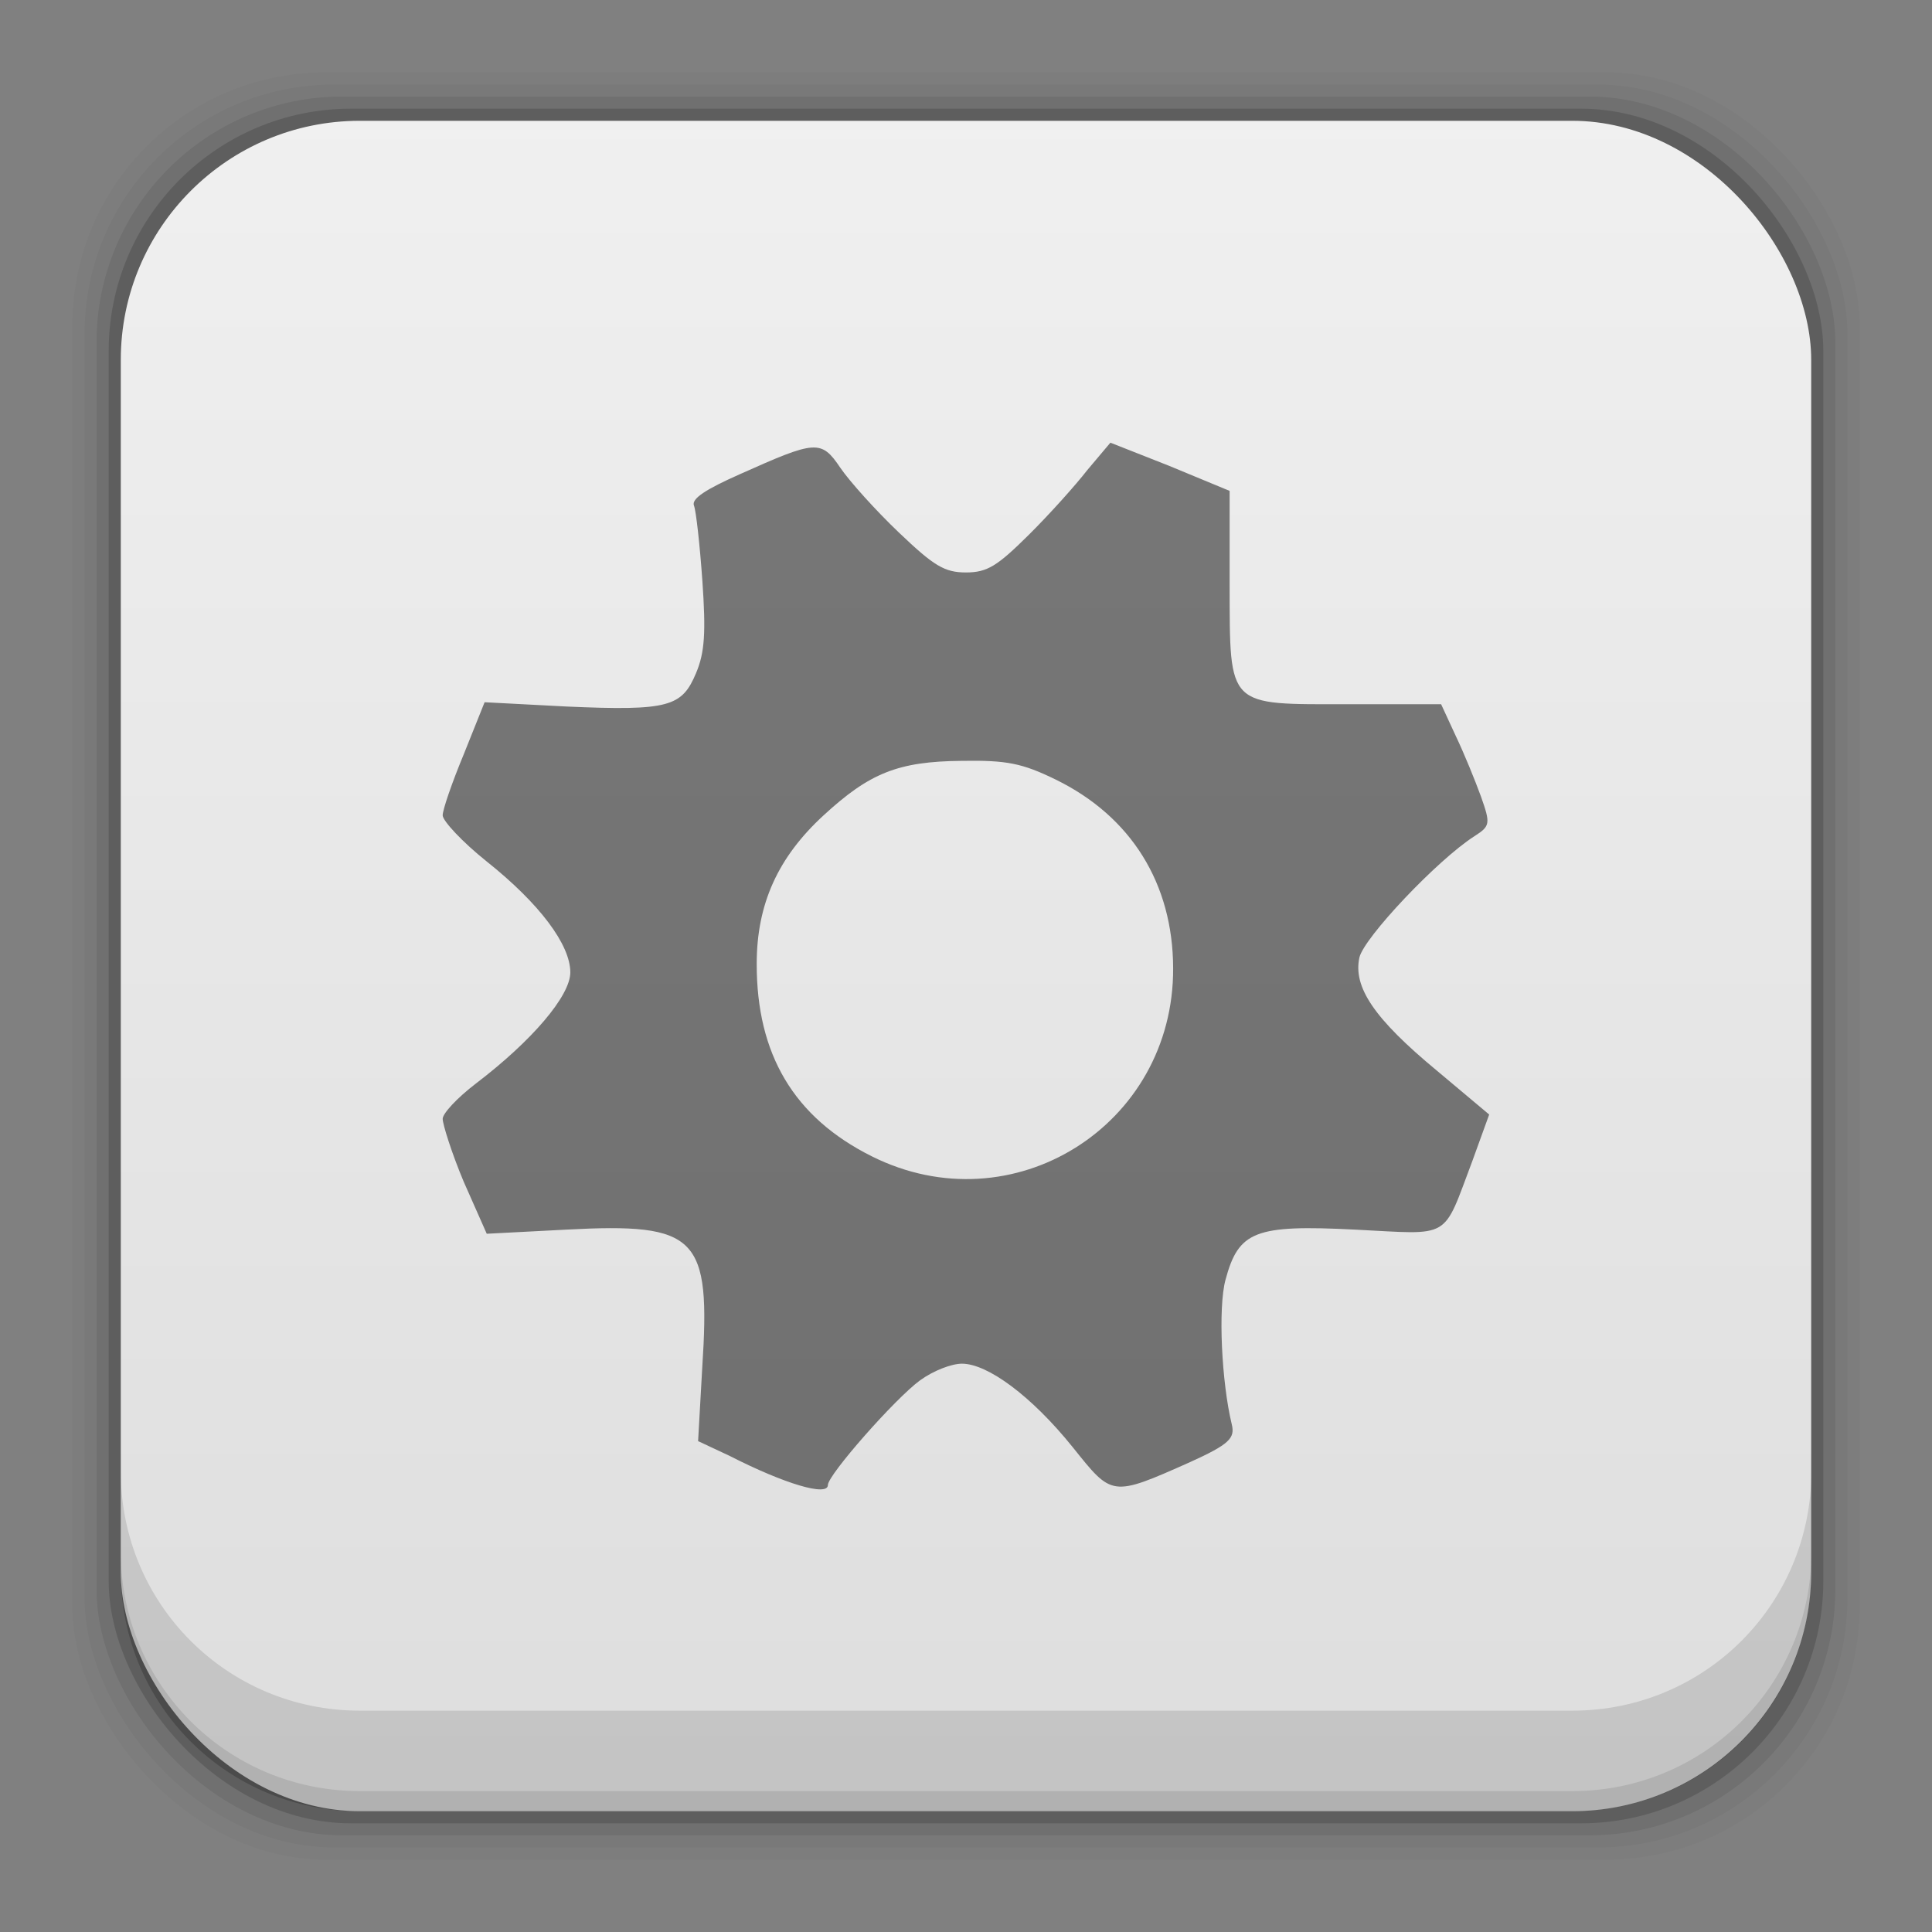 <?xml version="1.0" encoding="UTF-8" standalone="no"?>
<svg
   xmlns:dc="http://purl.org/dc/elements/1.1/"
   xmlns:cc="http://creativecommons.org/ns#"
   xmlns:rdf="http://www.w3.org/1999/02/22-rdf-syntax-ns#"
   xmlns:svg="http://www.w3.org/2000/svg"
   xmlns="http://www.w3.org/2000/svg"
   xmlns:xlink="http://www.w3.org/1999/xlink"
   xmlns:sodipodi="http://sodipodi.sourceforge.net/DTD/sodipodi-0.dtd"
   xmlns:inkscape="http://www.inkscape.org/namespaces/inkscape"
   width="48"
   viewBox="0 0 13.547 13.547"
   height="48"
   id="svg2"
   version="1.1"
   inkscape:version="0.48+devel r"
   sodipodi:docname="cog.svg">
  <rect x="0" y="0" width="13.547" height="13.547" fill="#808080" stroke="none"/>
  <sodipodi:namedview
     pagecolor="#ffffff"
     bordercolor="#666666"
     borderopacity="1"
     objecttolerance="10"
     gridtolerance="10"
     guidetolerance="10"
     inkscape:pageopacity="0"
     inkscape:pageshadow="2"
     inkscape:window-width="1366"
     inkscape:window-height="665"
     id="namedview52"
     showgrid="false"
     inkscape:zoom="6.591315"
     inkscape:cx="26.91692"
     inkscape:cy="20.520152"
     inkscape:window-x="-2"
     inkscape:window-y="26"
     inkscape:window-maximized="1"
     inkscape:current-layer="svg2" />
  <defs
     id="defs4">
    <defs
       id="defs4922">
      <filter
         height="73.013"
         width="5.883"
         y="4.675"
         x="3.785"
         filterUnits="userSpaceOnUse"
         id="Adobe_OpacityMaskFilter"
         color-interpolation-filters="sRGB">
        <feColorMatrix
           id="feColorMatrix4925"
           values="1 0 0 0 0  0 1 0 0 0  0 0 1 0 0  0 0 0 1 0"
           type="matrix" />
      </filter>
    </defs>
    <mask
       id="SVGID_2_"
       height="73.013"
       width="5.883"
       y="4.675"
       x="3.785"
       maskUnits="userSpaceOnUse">
      <g
         id="g4928"
         style="filter:url(#Adobe_OpacityMaskFilter)">
        <linearGradient
           y2="41.181"
           x2="9.668"
           y1="41.181"
           x1="3.785"
           gradientUnits="userSpaceOnUse"
           id="SVGID_3_">
          <stop
             id="stop4931"
             style="stop-color:#FFFFFF"
             offset="0" />
          <stop
             id="stop4933"
             style="stop-color:#FAFBFB"
             offset="0.003" />
          <stop
             id="stop4935"
             style="stop-color:#BBBDBF"
             offset="0.076" />
          <stop
             id="stop4937"
             style="stop-color:#898B8E"
             offset="0.144" />
          <stop
             id="stop4939"
             style="stop-color:#646567"
             offset="0.205" />
          <stop
             id="stop4941"
             style="stop-color:#444446"
             offset="0.259" />
          <stop
             id="stop4943"
             style="stop-color:#1D1C1D"
             offset="0.303" />
          <stop
             id="stop4945"
             style="stop-color:#000000"
             offset="0.331" />
        </linearGradient>
        <rect
           id="rect4947"
           height="73.013"
           width="5.883"
           y="4.675"
           x="3.785"
           style="fill:url(#SVGID_3_)" />
      </g>
    </mask>
    <linearGradient
       inkscape:collect="always"
       id="linearGradient7161">
      <stop
         style="stop-color:#dedede;stop-opacity:1"
         offset="0"
         id="stop7163" />
      <stop
         style="stop-color:#f0f0f0;stop-opacity:1"
         offset="1"
         id="stop7165" />
    </linearGradient>
    <linearGradient
       gradientTransform="matrix(0.282,0,0,0.282,7.4218752e-8,-283.453)"
       inkscape:collect="always"
       xlink:href="#linearGradient7161"
       id="linearGradient7167"
       x1="29.136"
       y1="1049.46"
       x2="29.136"
       y2="1007.44"
       gradientUnits="userSpaceOnUse" />
  </defs>
  <rect
     style="fill:#000000;fill-opacity:0.02;stroke:none"
     id="rect5263"
     width="12.531"
     height="12.531"
     x="0.508"
     y="0.508"
     ry="1.772" />
  <rect
     ry="1.748"
     y="0.593"
     x="0.593"
     height="12.361"
     width="12.361"
     id="rect5261"
     style="fill:#000000;fill-opacity:0.039;stroke:none" />
  <rect
     style="fill:#000000;fill-opacity:0.078;stroke:none"
     id="rect5259"
     width="12.192"
     height="12.192"
     x="0.677"
     y="0.677"
     ry="1.724" />
  <rect
     ry="1.7"
     y="0.762"
     x="0.762"
     height="12.023"
     width="12.023"
     id="rect5257"
     style="fill:#000000;fill-opacity:0.157;stroke:none" />
  <rect
     style="fill:url(#linearGradient7167);fill-opacity:1;stroke:none"
     id="rect5237"
     width="11.853"
     height="11.853"
     x="0.847"
     y="0.847"
     ry="1.676" />
  <path
     inkscape:connector-curvature="0"
     style="fill:#000000;fill-opacity:0.118;stroke:none"
     d="m 0.847,10.319 0,0.706 c 0,0.929 0.747,1.676 1.676,1.676 l 8.502,0 c 0.929,0 1.676,-0.747 1.676,-1.676 l 0,-0.706 c 0,0.929 -0.747,1.676 -1.676,1.676 l -8.502,0 c -0.929,0 -1.676,-0.747 -1.676,-1.676 z"
     id="rect5265" />
  <path
     inkscape:connector-curvature="0"
     style="fill:#000000;fill-opacity:0.098;stroke:none"
     d="m 0.847,10.883 0,0.141 c 0,0.929 0.747,1.676 1.676,1.676 l 8.502,0 c 0.929,0 1.676,-0.747 1.676,-1.676 l 0,-0.141 c 0,0.929 -0.747,1.676 -1.676,1.676 l -8.502,0 c -0.929,0 -1.676,-0.747 -1.676,-1.676 z"
     id="path5252" />
  <path
     style="fill:#000000;fill-opacity:0.498"
     d="M 7.786,3.104 7.625,3.295 C 7.542,3.402 7.359,3.606 7.214,3.75 6.993,3.969 6.923,4.014 6.773,4.014 6.623,4.014 6.548,3.968 6.304,3.735 6.143,3.582 5.957,3.375 5.893,3.281 5.758,3.081 5.722,3.086 5.188,3.325 4.949,3.431 4.847,3.497 4.866,3.545 c 0.015,0.038 0.041,0.275 0.059,0.528 0.025,0.36 0.017,0.501 -0.044,0.646 -0.099,0.236 -0.188,0.267 -0.91,0.235 L 3.398,4.924 3.251,5.291 C 3.168,5.491 3.104,5.678 3.104,5.717 c 0,0.039 0.139,0.188 0.308,0.323 0.373,0.297 0.587,0.585 0.587,0.778 0,0.165 -0.269,0.48 -0.66,0.778 -0.135,0.103 -0.235,0.212 -0.235,0.249 0,0.038 0.062,0.237 0.147,0.44 L 3.413,8.651 3.97,8.622 c 0.923,-0.049 1.014,0.047 0.954,0.969 l -0.029,0.514 0.22,0.103 c 0.388,0.198 0.69,0.287 0.69,0.205 0,-0.071 0.472,-0.607 0.646,-0.734 0.095,-0.069 0.222,-0.117 0.294,-0.117 0.179,0 0.487,0.225 0.778,0.587 0.276,0.344 0.268,0.35 0.822,0.103 C 8.621,10.127 8.661,10.084 8.637,9.987 8.566,9.694 8.54,9.171 8.593,8.974 8.685,8.633 8.797,8.586 9.503,8.622 10.185,8.656 10.112,8.701 10.325,8.138 L 10.442,7.815 10.075,7.507 C 9.634,7.142 9.487,6.921 9.532,6.714 9.563,6.576 10.077,6.031 10.339,5.863 10.45,5.792 10.452,5.776 10.384,5.584 10.344,5.474 10.266,5.282 10.207,5.159 L 10.105,4.938 l -0.646,0 c -0.858,0 -0.835,0.031 -0.837,-0.836 l 0,-0.66 L 8.197,3.266 Z M 6.744,5.335 C 7.058,5.33 7.167,5.351 7.404,5.467 7.93,5.725 8.224,6.193 8.226,6.788 8.231,7.894 7.099,8.601 6.113,8.108 5.566,7.835 5.305,7.392 5.306,6.758 5.306,6.339 5.455,6.011 5.775,5.717 6.096,5.422 6.294,5.339 6.744,5.335 Z"
     id="path866"
     inkscape:connector-curvature="0"
     sodipodi:nodetypes="cccsccccsccccscscsccccccscssccccccccccccsccccccsccsc" />
</svg>
